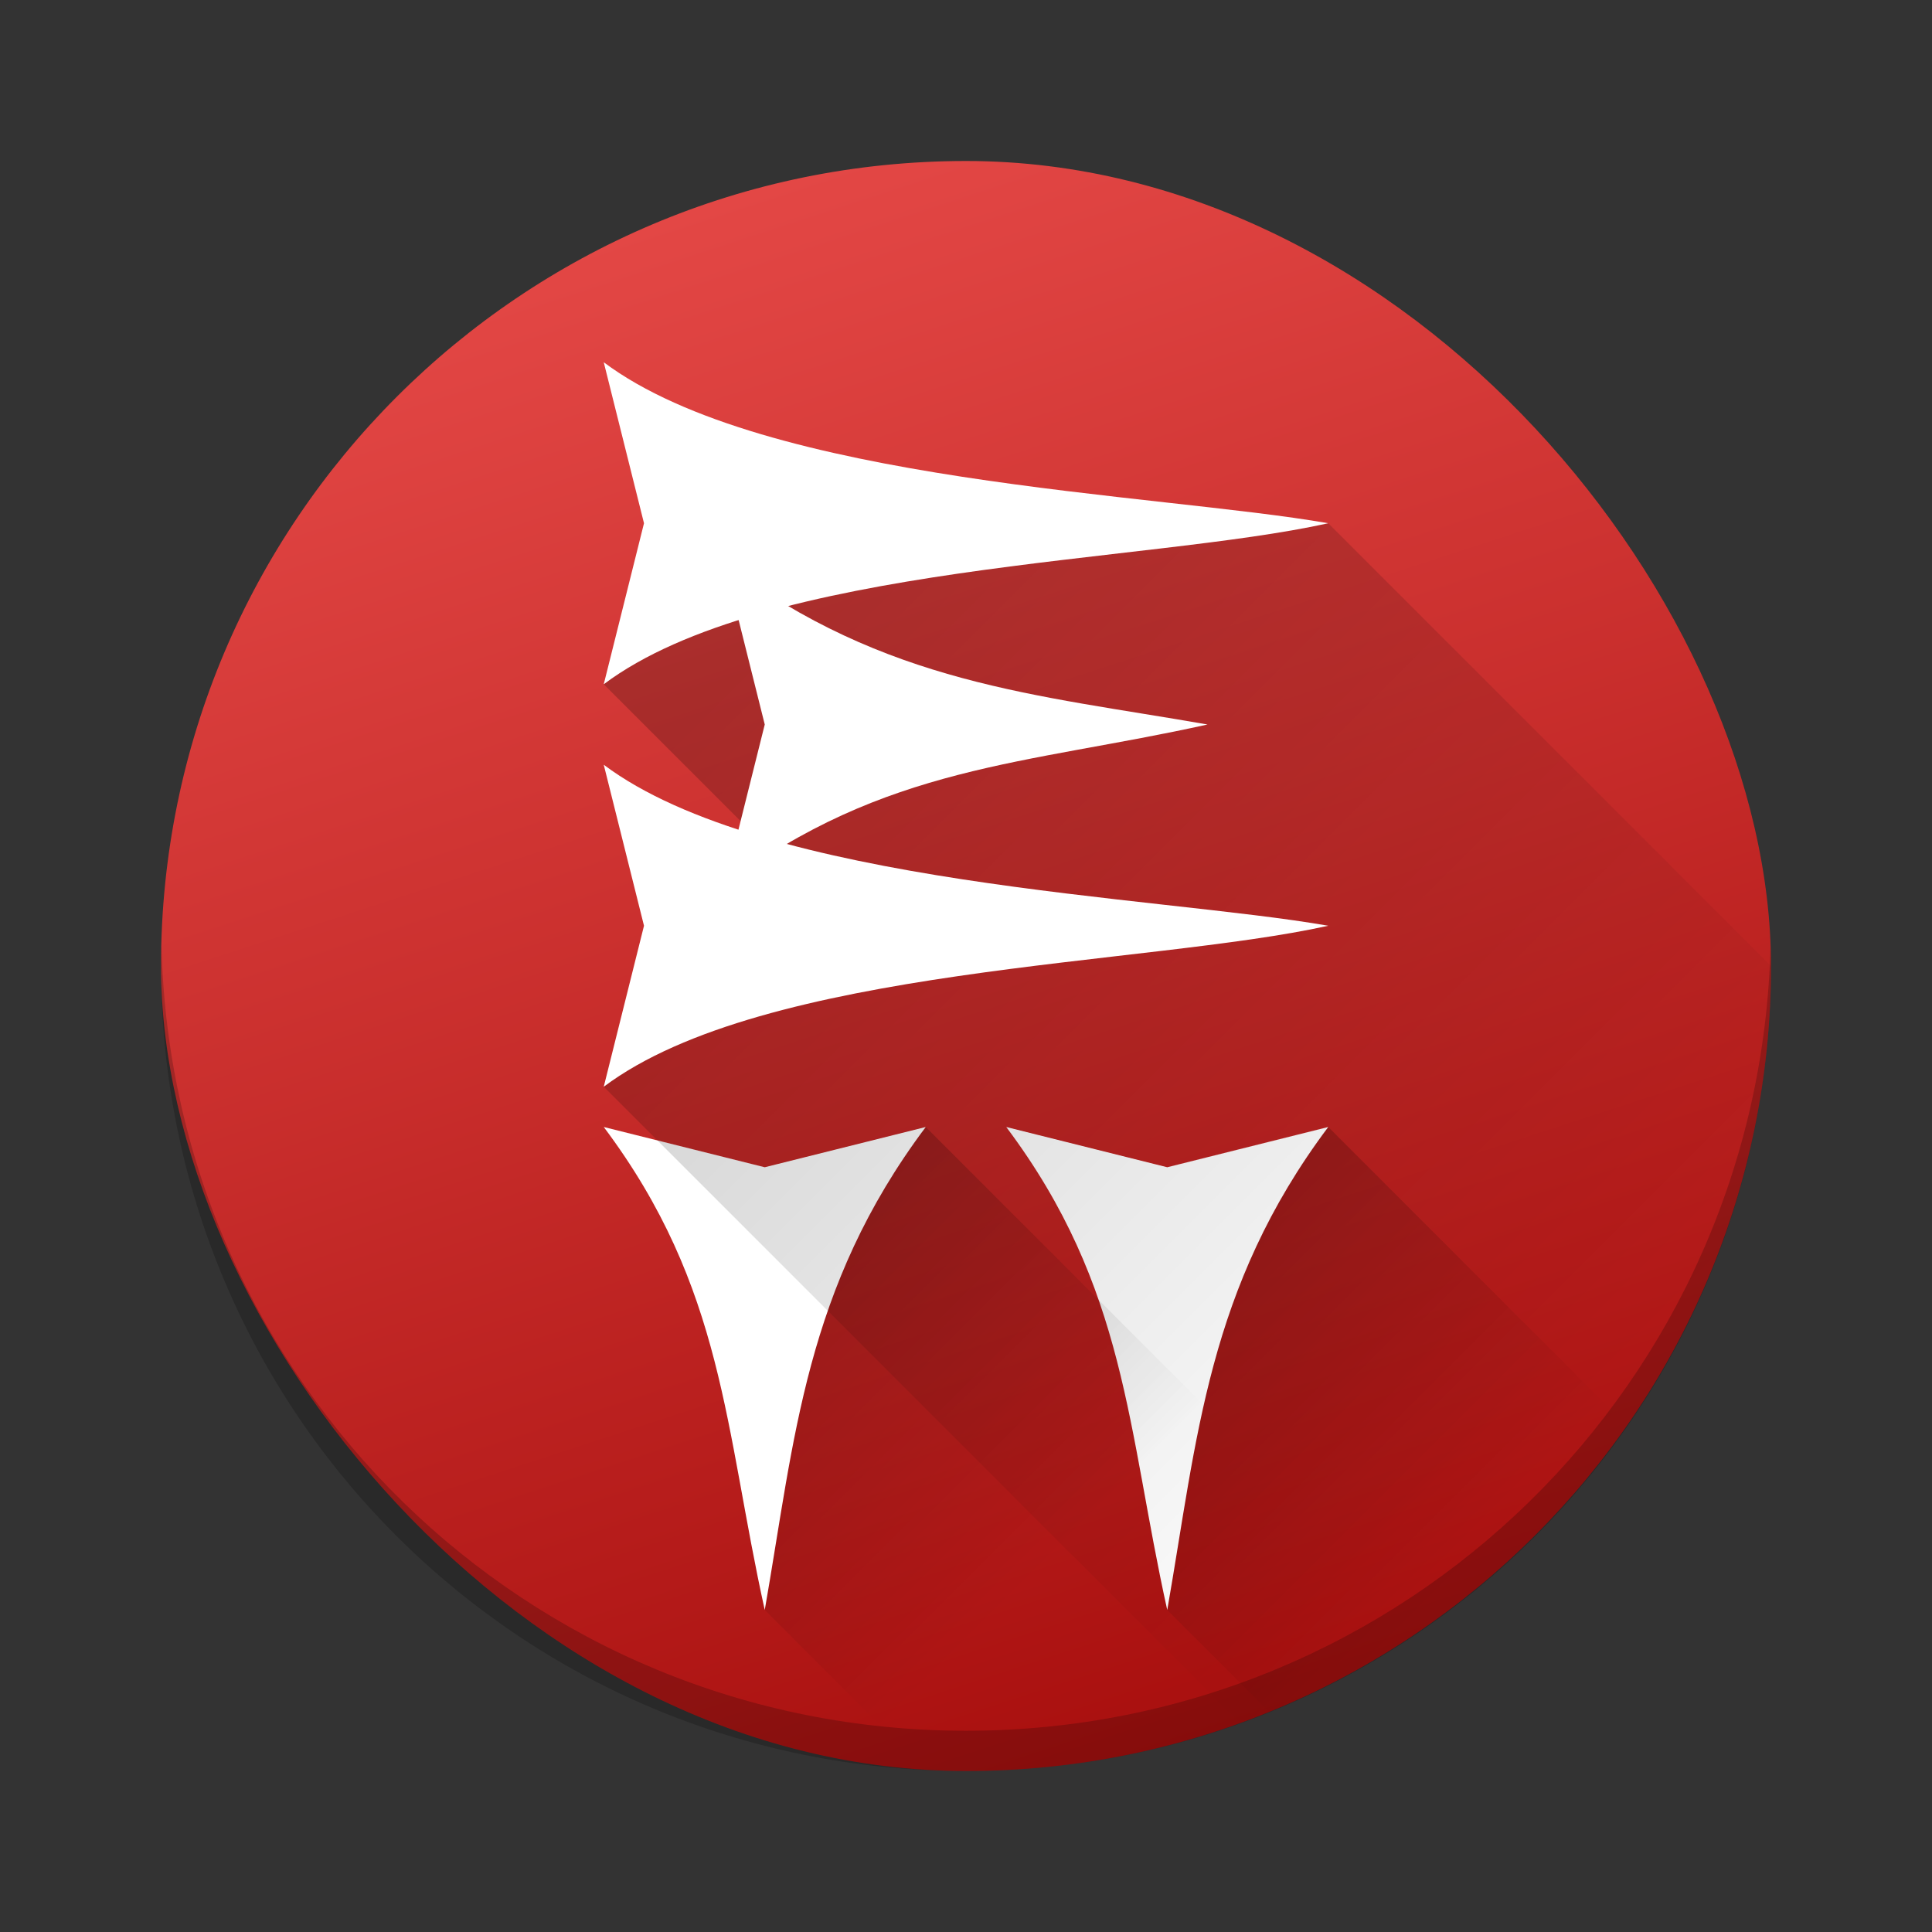 <?xml version="1.0" encoding="UTF-8" standalone="no"?>
<svg
   xmlns:dc="http://purl.org/dc/elements/1.1/"
   xmlns:cc="http://creativecommons.org/ns#"
   xmlns:rdf="http://www.w3.org/1999/02/22-rdf-syntax-ns#"
   xmlns:svg="http://www.w3.org/2000/svg"
   xmlns="http://www.w3.org/2000/svg"
   xmlns:xlink="http://www.w3.org/1999/xlink"
   xmlns:sodipodi="http://sodipodi.sourceforge.net/DTD/sodipodi-0.dtd"
   xmlns:inkscape="http://www.inkscape.org/namespaces/inkscape"
   width="48"
   height="48"
   version="1"
   id="svg32"
   sodipodi:docname="persepolis.svg"
   inkscape:version="0.92.3 (2405546, 2018-03-11)">
  <rect width="100%" height="100%" fill="#333333" stroke="none"/>
  <defs
     id="defs36">
    <linearGradient
       inkscape:collect="always"
       id="linearGradient908">
      <stop
         style="stop-color:#000000;stop-opacity:1;"
         offset="0"
         id="stop904" />
      <stop
         style="stop-color:#000000;stop-opacity:0;"
         offset="1"
         id="stop906" />
    </linearGradient>
    <linearGradient
       inkscape:collect="always"
       id="linearGradient861">
      <stop
         style="stop-color:#a40b0a;stop-opacity:1;"
         offset="0"
         id="stop857" />
      <stop
         style="stop-color:#e44846;stop-opacity:1"
         offset="1"
         id="stop859" />
    </linearGradient>
    <linearGradient
       inkscape:collect="always"
       xlink:href="#linearGradient861"
       id="linearGradient863"
       x1="35.899"
       y1="44.369"
       x2="22.324"
       y2="2.786"
       gradientUnits="userSpaceOnUse" />
    <linearGradient
       inkscape:collect="always"
       xlink:href="#linearGradient908"
       id="linearGradient910"
       x1="21.61"
       y1="13.345"
       x2="41.222"
       y2="32.957"
       gradientUnits="userSpaceOnUse" />
    <linearGradient
       inkscape:collect="always"
       xlink:href="#linearGradient908"
       id="linearGradient912"
       x1="29.33"
       y1="30.423"
       x2="37.106"
       y2="38.199"
       gradientUnits="userSpaceOnUse" />
    <linearGradient
       inkscape:collect="always"
       xlink:href="#linearGradient908"
       id="linearGradient914"
       x1="19.177"
       y1="31.081"
       x2="26.455"
       y2="38.359"
       gradientUnits="userSpaceOnUse" />
  </defs>
  <sodipodi:namedview
     pagecolor="#ffffff"
     bordercolor="#666666"
     borderopacity="1"
     objecttolerance="10"
     gridtolerance="10"
     guidetolerance="10"
     inkscape:pageopacity="0"
     inkscape:pageshadow="2"
     inkscape:window-width="1920"
     inkscape:window-height="1020"
     id="namedview34"
     showgrid="false"
     inkscape:zoom="9.1997053"
     inkscape:cx="24"
     inkscape:cy="14.776326"
     inkscape:window-x="0"
     inkscape:window-y="30"
     inkscape:window-maximized="1"
     inkscape:current-layer="svg32" />
  <rect
     style="fill:url(#linearGradient863);fill-opacity:1"
     width="40"
     height="40"
     x="4"
     y="4"
     rx="20"
     ry="20"
     id="rect2" />
  <path
     style="opacity:0.2;fill:url(#linearGradient912);fill-opacity:1;stroke:none;stroke-width:2;stroke-linecap:butt;stroke-linejoin:round;stroke-miterlimit:4;stroke-dasharray:none;stroke-dashoffset:0;stroke-opacity:1;paint-order:normal"
     d="M 33 28 L 28.869 32.668 L 28.949 37.744 L 29 40 L 31.531 42.531 C 35.148 41.067 38.228 38.581 40.424 35.424 L 33 28 z "
     id="path884" />
  <path
     style="opacity:0.2"
     d="M 4.012,23.5 C 4.008,23.667 4,23.832 4,24 4,35.08 12.92,44 24,44 35.08,44 44,35.08 44,24 44,23.832 43.992,23.667 43.988,23.5 43.724,34.346 34.912,43 24,43 13.088,43 4.276,34.346 4.012,23.5 Z"
     id="path6"
     inkscape:connector-curvature="0" />
  <path
     inkscape:connector-curvature="0"
     id="path22"
     d="m 33,28 c -3,4 -3.255,7.747 -4,12 -1.001,-4.51 -1,-8 -4,-12 l 4,1 z"
     style="fill:#ffffff" />
  <path
     style="opacity:0.2;fill:url(#linearGradient914);fill-opacity:1;stroke:none;stroke-width:2;stroke-linecap:butt;stroke-linejoin:round;stroke-miterlimit:4;stroke-dasharray:none;stroke-dashoffset:0;stroke-opacity:1;paint-order:normal"
     d="M 23 28 L 18.869 32.668 L 18.949 37.744 L 19 40 L 22.975 43.975 C 23.315 43.992 23.656 44 24 44 C 28.257 44 32.188 42.674 35.424 40.424 L 23 28 z "
     id="rect871" />
  <path
     inkscape:connector-curvature="0"
     id="path20"
     d="m 23,28 c -3,4 -3.255,7.747 -4,12 -1.001,-4.51 -1,-8 -4,-12 l 4,1 z"
     style="fill:#ffffff" />
  <path
     style="opacity:0.2;fill:url(#linearGradient910);fill-opacity:1;stroke:none;stroke-width:2;stroke-linecap:butt;stroke-linejoin:round;stroke-miterlimit:4;stroke-dasharray:none;stroke-dashoffset:0;stroke-opacity:1;paint-order:normal"
     d="M 19.898 12.178 L 15 17 L 19.885 21.885 L 19.381 22.389 L 19.496 22.504 L 15 27 L 30.799 42.799 C 38.507 40.025 44 32.687 44 24 L 33 13 L 25.439 12.875 L 19.898 12.178 z "
     id="rect865" />
  <path
     inkscape:connector-curvature="0"
     id="path26"
     d="m 15,9 c 4,3 13.747,3.255 18,4 -4.51,1.001 -14,1 -18,4 l 1,-4 z"
     style="fill:#ffffff" />
  <path
     inkscape:connector-curvature="0"
     id="path24"
     d="m 15,19 c 4,3 13.747,3.255 18,4 -4.51,1.001 -14,1 -18,4 l 1,-4 z"
     style="fill:#ffffff" />
  <path
     inkscape:connector-curvature="0"
     id="path28"
     d="m 18,14 c 4,3 7.747,3.255 12,4 -4.51,1.001 -8,1 -12,4 l 1,-4 z"
     style="fill:#ffffff" />
</svg>
